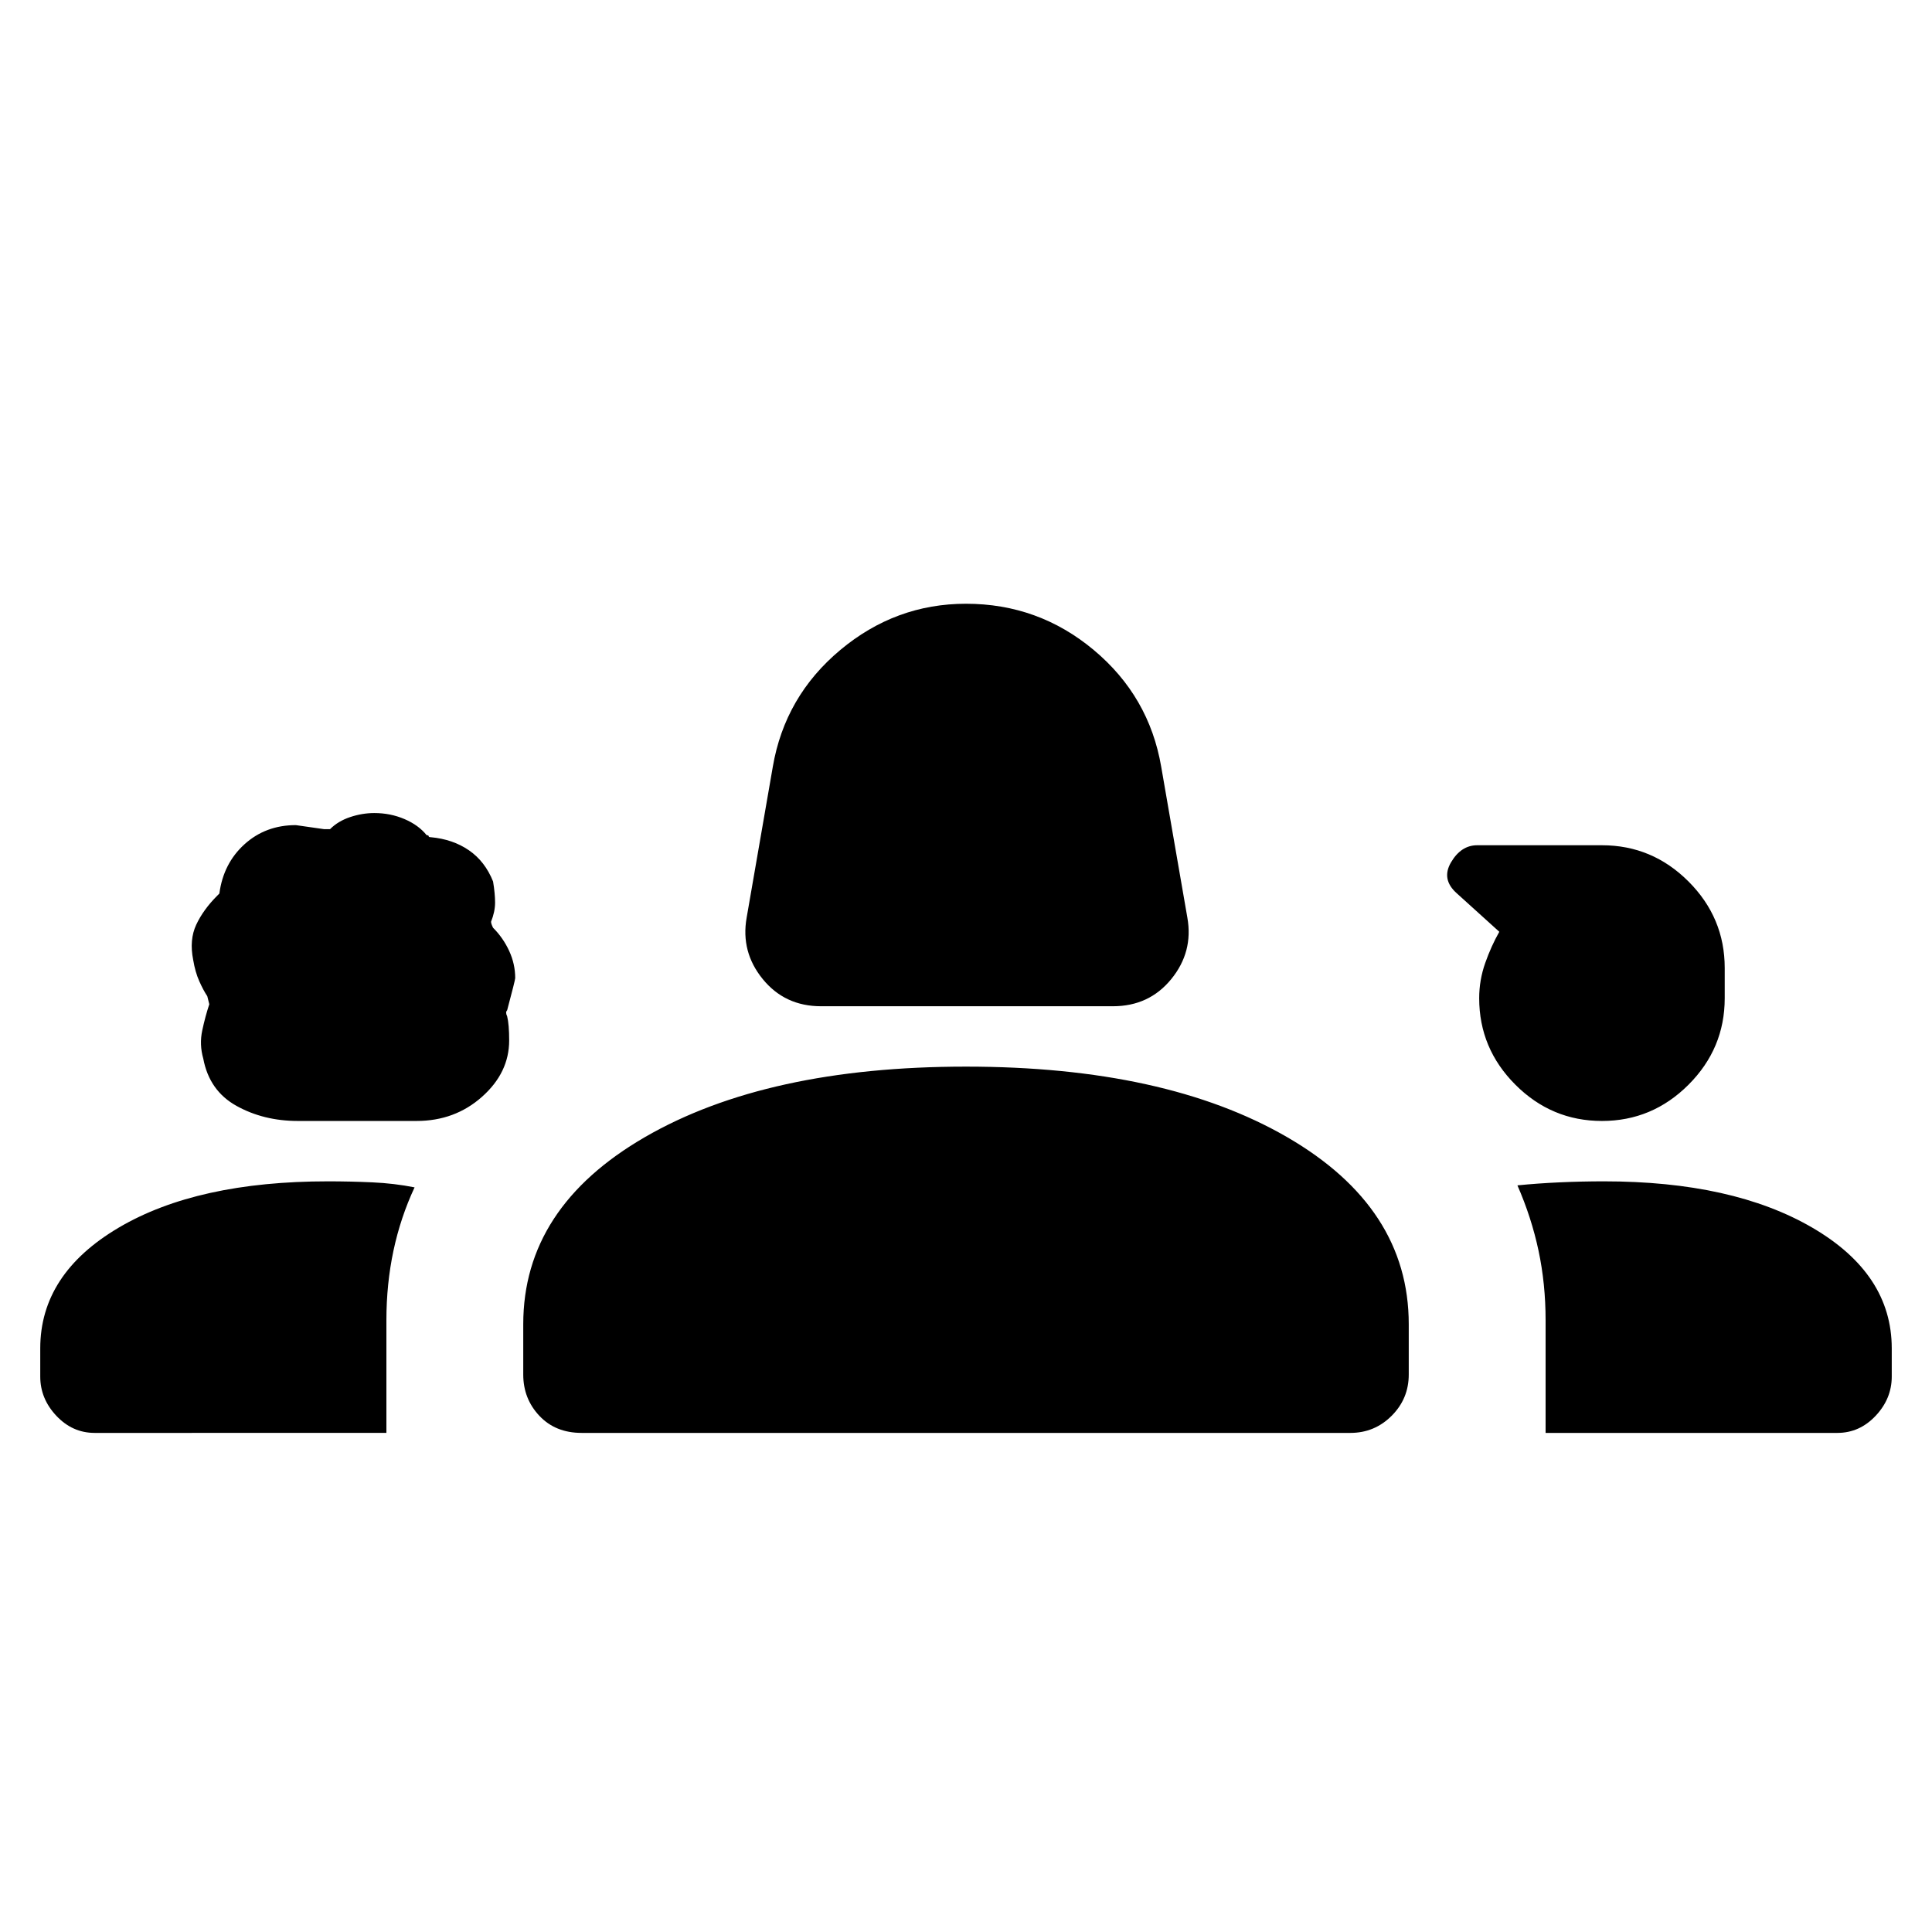 <svg xmlns="http://www.w3.org/2000/svg" width="48" height="48"><path d="M20.4 25q-.9 0-1.45-.675-.55-.675-.4-1.525l.65-3.75q.3-1.75 1.675-2.9T24 15q1.8 0 3.175 1.15 1.375 1.15 1.675 2.9l.65 3.75q.15.85-.4 1.525-.55.675-1.45.675zm-13 2.85q-.85 0-1.525-.375Q5.2 27.1 5.05 26.3q-.1-.35-.025-.7.075-.35.175-.65l-.05-.2q-.1-.15-.2-.375t-.15-.525q-.1-.5.075-.875t.525-.725l.05-.05q.1-.75.625-1.225Q6.6 20.5 7.35 20.5l.7.1h.15q.2-.2.5-.3.3-.1.6-.1.4 0 .75.15t.55.4q.05 0 .05.025t.05.025q.55.05.95.325.4.275.6.775.05.3.05.525 0 .225-.1.475 0 .05.05.15.25.25.4.575.15.325.15.675 0 .05-.2.8-.05.05 0 .15.05.2.05.6 0 .8-.675 1.4-.675.6-1.625.6zm32.4 0q-1.25 0-2.15-.9-.9-.9-.9-2.15 0-.45.15-.875t.35-.775l-1.05-.95q-.4-.35-.15-.775.25-.425.65-.425h3.1q1.25 0 2.15.9.9.9.9 2.15v.75q0 1.25-.9 2.15-.9.9-2.15.9zM2.35 35.6q-.55 0-.95-.425Q1 34.75 1 34.2v-.7q0-1.85 1.95-3t5.2-1.15q.55 0 1.1.025t1.05.125q-.35.75-.525 1.575Q9.6 31.9 9.6 32.8v2.8zm12.1 0q-.65 0-1.05-.425T13 34.15V32.9q0-2.9 3.025-4.65Q19.05 26.5 24 26.5q4.95 0 7.975 1.75Q35 30 35 32.9v1.25q0 .6-.425 1.025-.425.425-1.025.425zm23.95 0v-2.8q0-.9-.175-1.725-.175-.825-.525-1.625.5-.05 1.05-.075.55-.025 1.1-.025 3.2 0 5.175 1.15Q47 31.65 47 33.5v.7q0 .55-.4.975-.4.425-.95.425z"/></svg>